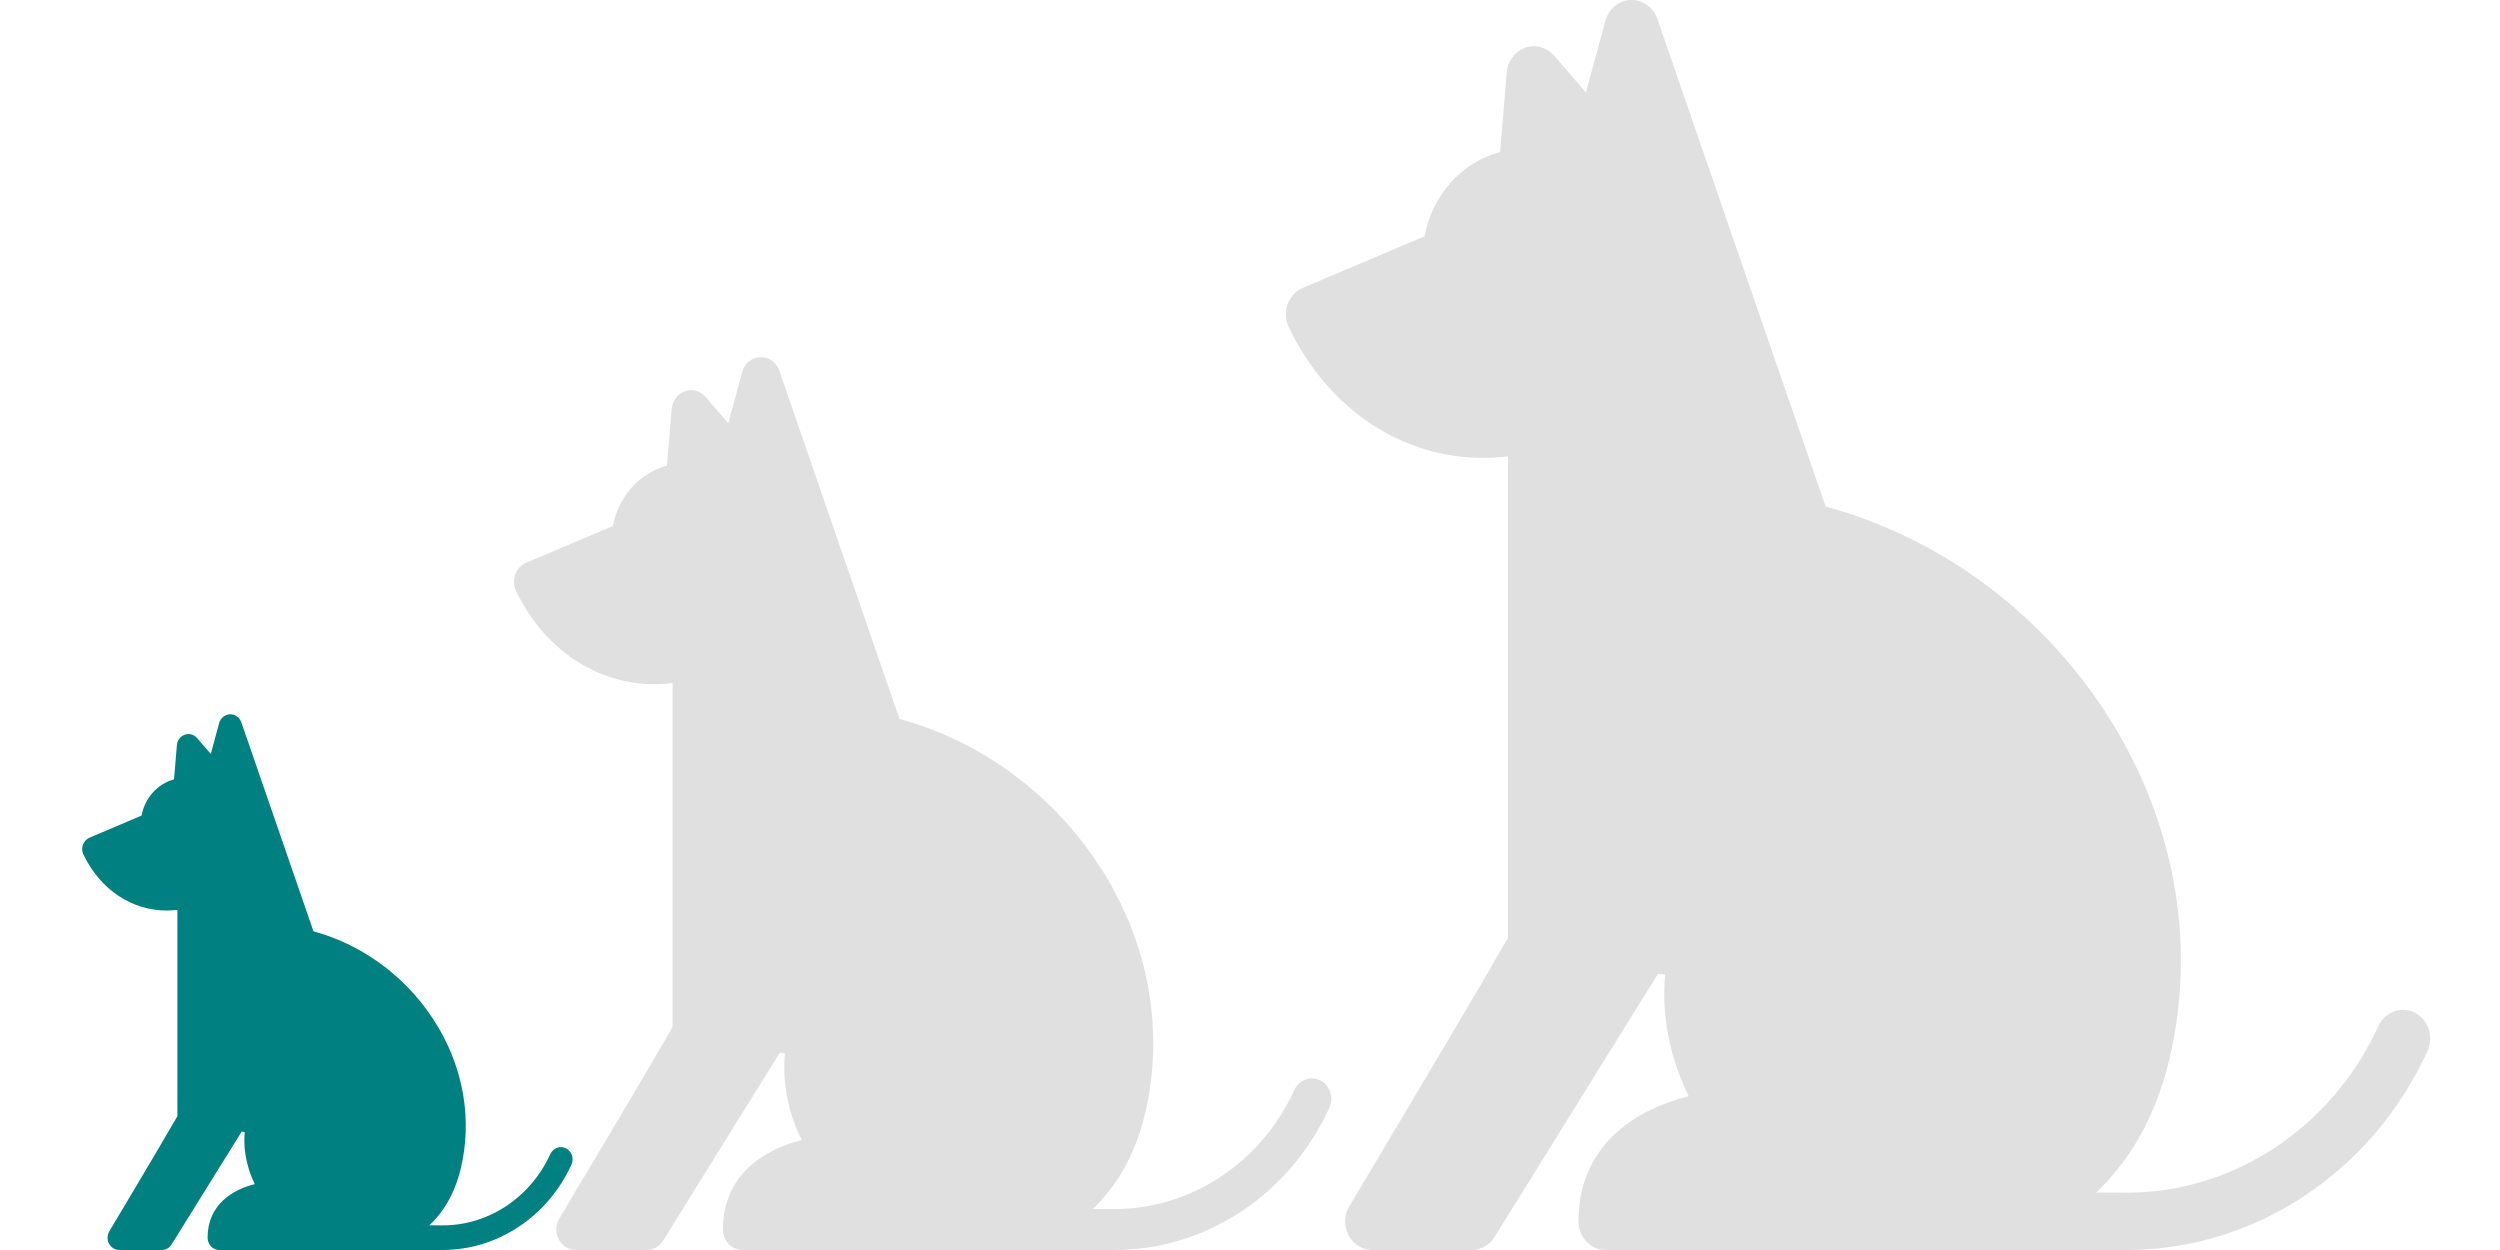 <svg width="28" height="14" viewBox="0 0 28 14" fill="none" xmlns="http://www.w3.org/2000/svg">
<g clip-path="url(#clip0_3723_11093)">
<path d="M14.593 3.224L15.955 2.647C16.038 2.186 16.372 1.816 16.802 1.702L16.875 0.811C16.886 0.684 16.967 0.575 17.082 0.534C17.197 0.494 17.324 0.529 17.406 0.623L17.762 1.036L17.981 0.232C18.017 0.099 18.131 0.005 18.264 -9.45838e-05C18.396 -0.004 18.517 0.08 18.562 0.211L20.447 5.673C21.803 6.042 22.988 6.954 23.715 8.194C24.381 9.329 24.588 10.631 24.298 11.858C24.128 12.575 23.806 13.047 23.476 13.357H23.735C23.738 13.357 23.74 13.357 23.743 13.357C24.969 13.389 26.106 12.656 26.637 11.493C26.71 11.333 26.892 11.265 27.045 11.342C27.197 11.418 27.261 11.61 27.188 11.77C26.567 13.133 25.25 14 23.817 14C23.789 14 17.984 14 17.984 14C17.815 14 17.679 13.856 17.679 13.679C17.679 12.815 18.335 12.422 18.913 12.277C18.643 11.723 18.619 11.236 18.65 10.917L18.57 10.906L16.739 13.854C16.683 13.945 16.586 14 16.483 14H15.371C15.26 14 15.157 13.936 15.104 13.834C15.05 13.732 15.053 13.607 15.113 13.508C15.124 13.488 16.273 11.574 16.89 10.503V5.112C16.799 5.123 16.697 5.128 16.607 5.128C15.72 5.128 14.887 4.603 14.438 3.672C14.438 3.672 14.426 3.646 14.424 3.642C14.361 3.477 14.437 3.29 14.593 3.224Z" fill="#E0E0E0"/>
</g>
<g clip-path="url(#clip1_3723_11093)">
<path d="M5.893 6.303L6.865 5.891C6.925 5.561 7.163 5.297 7.47 5.215L7.523 4.579C7.531 4.488 7.589 4.411 7.671 4.382C7.753 4.353 7.844 4.377 7.902 4.445L8.157 4.74L8.313 4.166C8.339 4.07 8.42 4.003 8.515 4C8.609 3.997 8.695 4.057 8.728 4.151L10.074 8.052C11.043 8.316 11.889 8.967 12.409 9.853C12.885 10.664 13.032 11.593 12.825 12.47C12.704 12.982 12.473 13.319 12.238 13.541H12.423C12.425 13.541 12.427 13.541 12.428 13.541C13.305 13.563 14.117 13.04 14.496 12.209C14.548 12.095 14.678 12.047 14.787 12.101C14.896 12.156 14.941 12.293 14.889 12.407C14.445 13.38 13.505 14 12.482 14C12.461 14 8.315 14 8.315 14C8.195 14 8.097 13.897 8.097 13.771C8.097 13.154 8.565 12.873 8.979 12.769C8.786 12.374 8.769 12.025 8.791 11.798L8.734 11.79L7.426 13.896C7.385 13.961 7.317 14 7.243 14H6.449C6.369 14 6.296 13.954 6.258 13.881C6.219 13.808 6.222 13.719 6.264 13.648C6.272 13.634 7.092 12.267 7.533 11.502V7.651C7.468 7.659 7.396 7.663 7.331 7.663C6.698 7.663 6.103 7.288 5.782 6.623C5.782 6.623 5.774 6.604 5.772 6.601C5.727 6.484 5.781 6.35 5.893 6.303Z" fill="#E0E0E0"/>
</g>
<g clip-path="url(#clip2_3723_11093)">
<path d="M1.003 9.382L1.586 9.134C1.622 8.937 1.765 8.778 1.949 8.729L1.981 8.347C1.985 8.293 2.02 8.246 2.069 8.229C2.119 8.211 2.173 8.226 2.208 8.267L2.361 8.444L2.454 8.099C2.47 8.042 2.519 8.002 2.576 8C2.632 7.998 2.684 8.034 2.703 8.09L3.511 10.431C4.093 10.589 4.6 10.98 4.912 11.511C5.198 11.998 5.286 12.556 5.162 13.082C5.089 13.389 4.951 13.591 4.809 13.724H4.921C4.922 13.724 4.923 13.724 4.924 13.724C5.45 13.738 5.937 13.424 6.164 12.925C6.196 12.857 6.274 12.828 6.339 12.861C6.404 12.893 6.432 12.976 6.4 13.044C6.134 13.628 5.57 14 4.956 14C4.944 14 2.456 14 2.456 14C2.384 14 2.325 13.938 2.325 13.862C2.325 13.492 2.606 13.323 2.854 13.262C2.738 13.024 2.728 12.815 2.741 12.679L2.707 12.674L1.922 13.937C1.898 13.976 1.857 14 1.813 14H1.336C1.288 14 1.244 13.973 1.221 13.929C1.198 13.885 1.2 13.831 1.225 13.789C1.23 13.78 1.722 12.96 1.987 12.501V10.191C1.948 10.195 1.904 10.198 1.866 10.198C1.486 10.198 1.128 9.973 0.936 9.574C0.936 9.573 0.931 9.563 0.93 9.561C0.903 9.49 0.936 9.41 1.003 9.382Z" fill="#008080"/>
</g>
<defs>
<clipPath id="clip0_3723_11093">
<rect width="13.333" height="14" fill="white" transform="matrix(-1 0 0 1 27.476 0)"/>
</clipPath>
<clipPath id="clip1_3723_11093">
<rect width="9.524" height="10" fill="white" transform="matrix(-1 0 0 1 15.095 4)"/>
</clipPath>
<clipPath id="clip2_3723_11093">
<rect width="5.714" height="6" fill="white" transform="matrix(-1 0 0 1 6.524 8)"/>
</clipPath>
</defs>
</svg>
